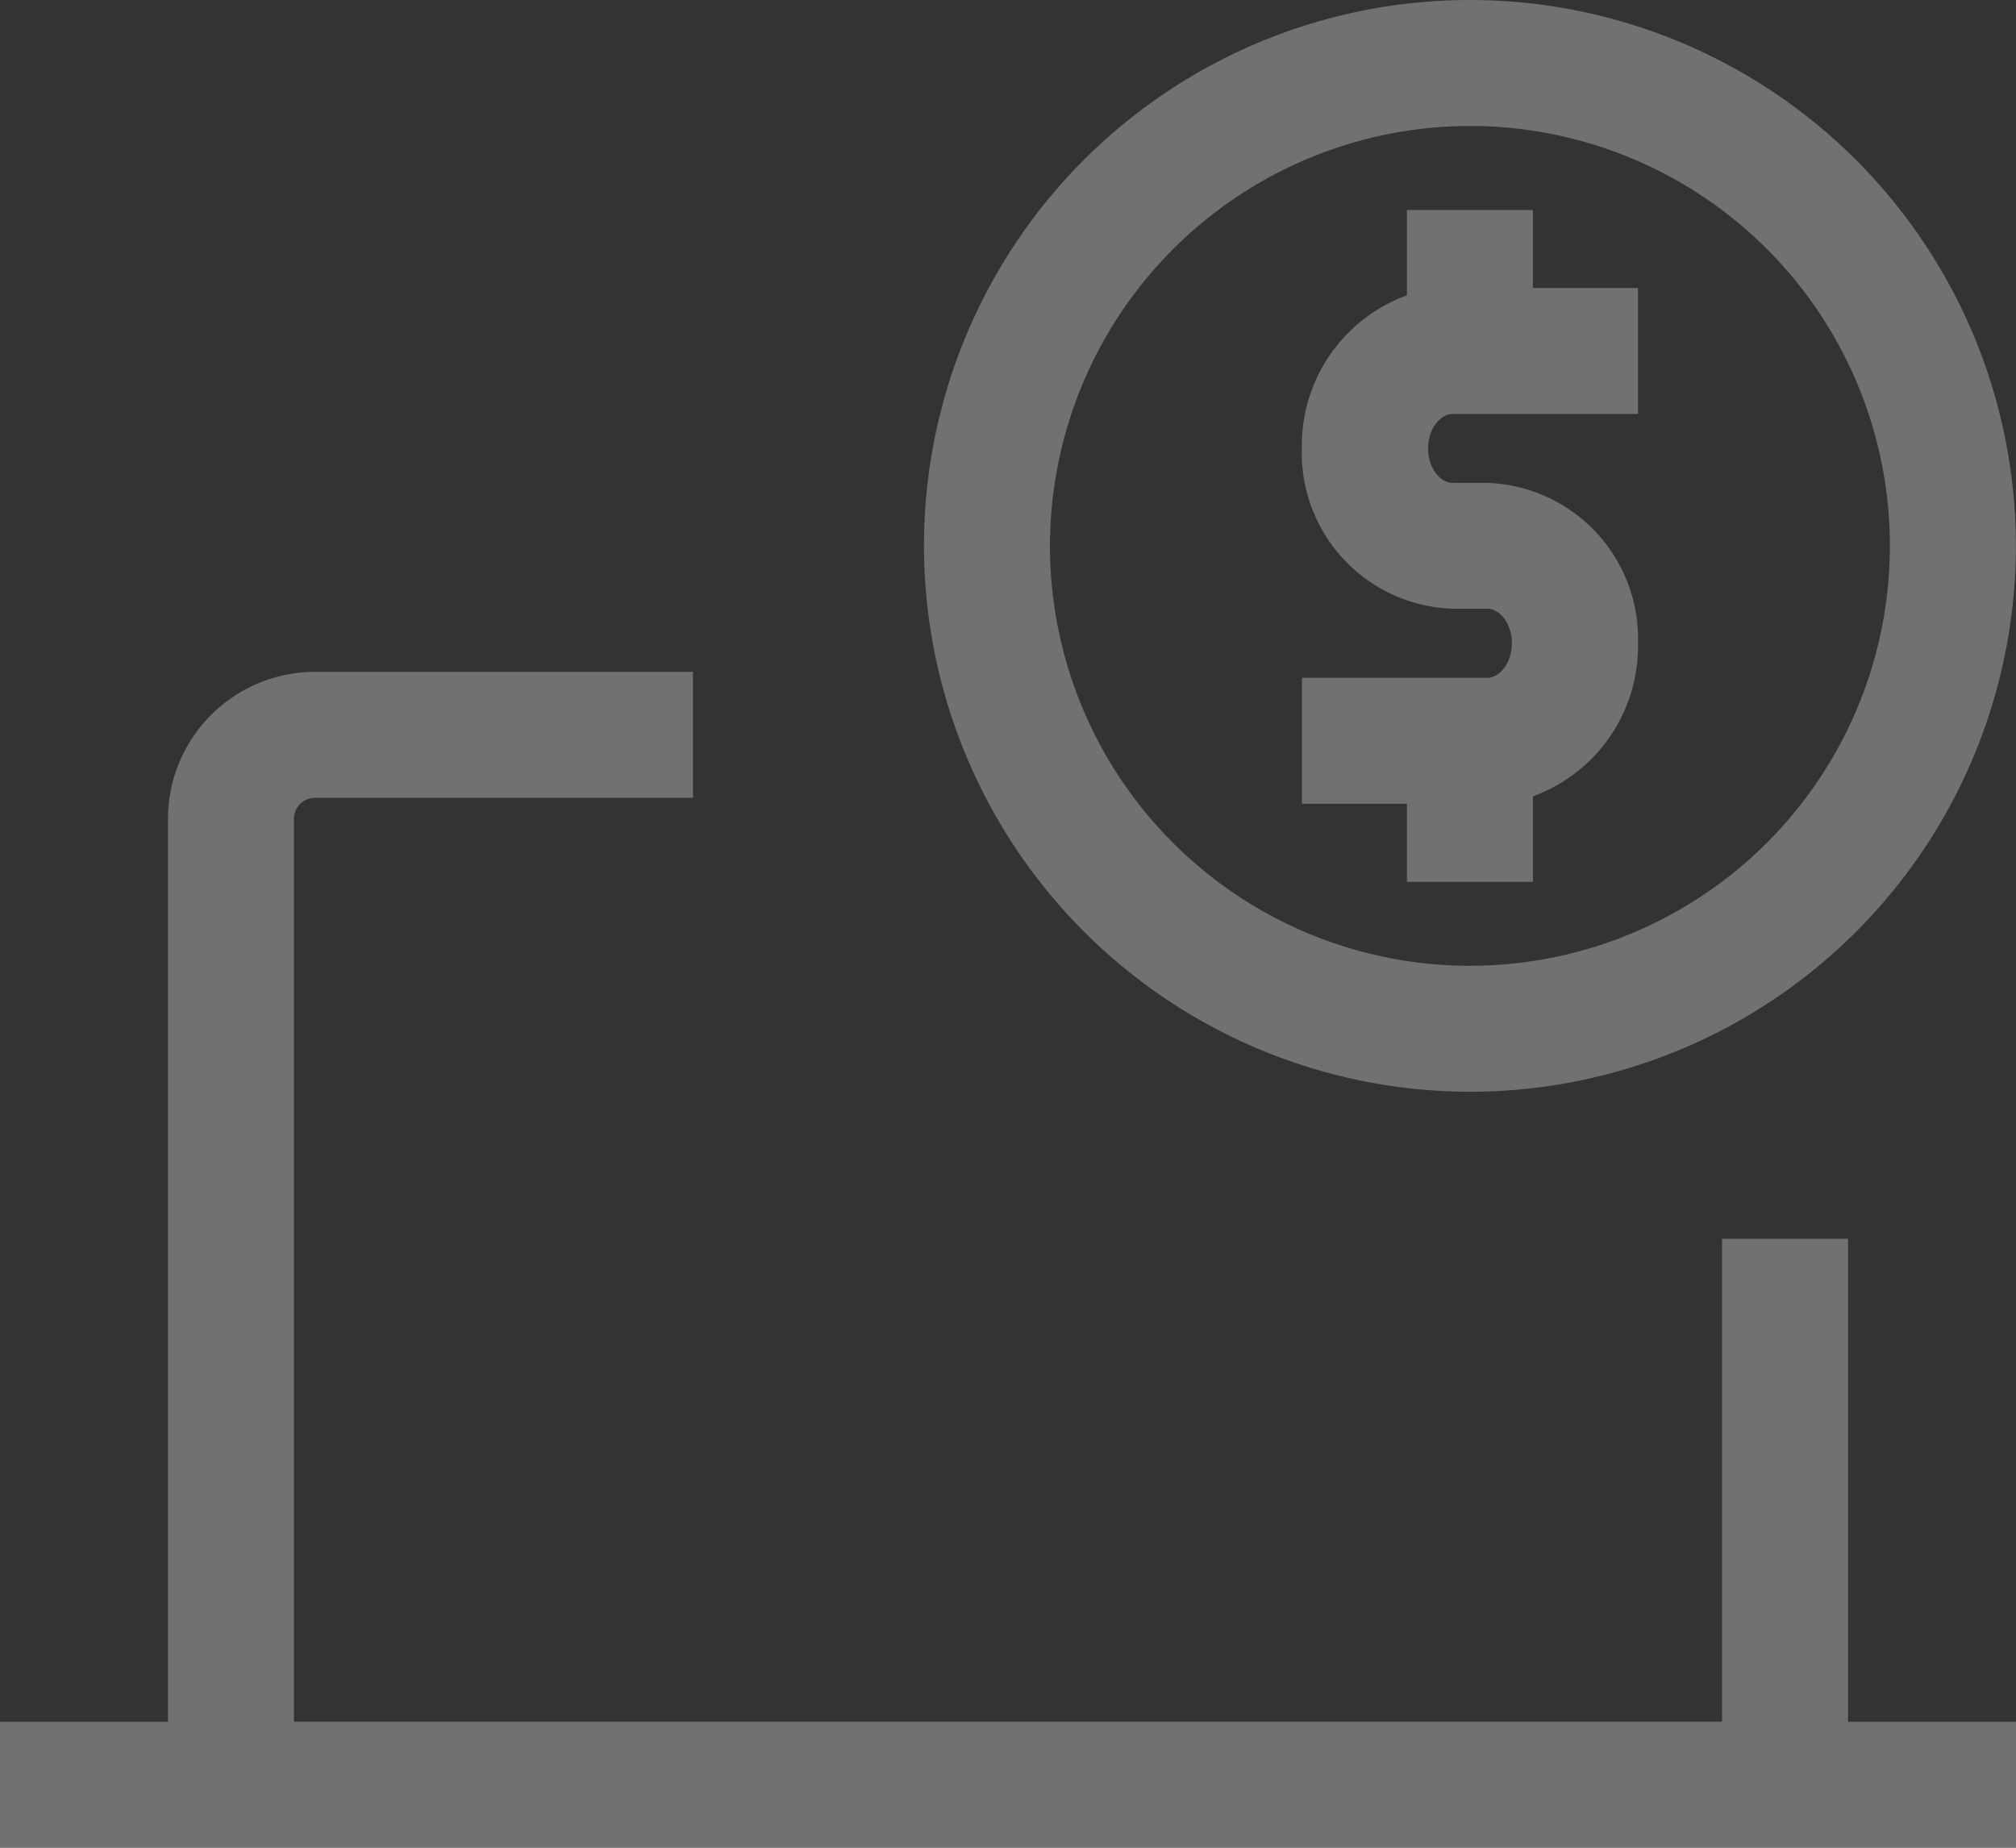 <svg xmlns="http://www.w3.org/2000/svg" width="16" height="14.667" viewBox="0 0 16 14.667">
  <rect x="0" y="0" width="16" height="14.667" fill="#333333" stroke="none"/>
  <path id="Union_311" data-name="Union 311" d="M0,14.667v-1H1.333V6.5A1.168,1.168,0,0,1,2.5,5.333h3v1h-3a.166.166,0,0,0-.167.166v7.167H13.667V9.833h1v3.834H16v1ZM7.333,4.333a4.333,4.333,0,1,1,4.333,4.333A4.338,4.338,0,0,1,7.333,4.333Zm1,0A3.333,3.333,0,1,0,11.666,1,3.337,3.337,0,0,0,8.333,4.333ZM11.166,7V6.38h-.833v-1h1.472c.092,0,.194-.112.194-.274s-.1-.274-.194-.274h-.278a1.238,1.238,0,0,1-1.195-1.274,1.269,1.269,0,0,1,.834-1.214V1.667h1v.619H13v1H11.528c-.092,0-.194.112-.194.273s.1.274.194.274h.278A1.238,1.238,0,0,1,13,5.107a1.269,1.269,0,0,1-.834,1.214V7Z" fill="#fff" opacity="0.301"/>
</svg>
